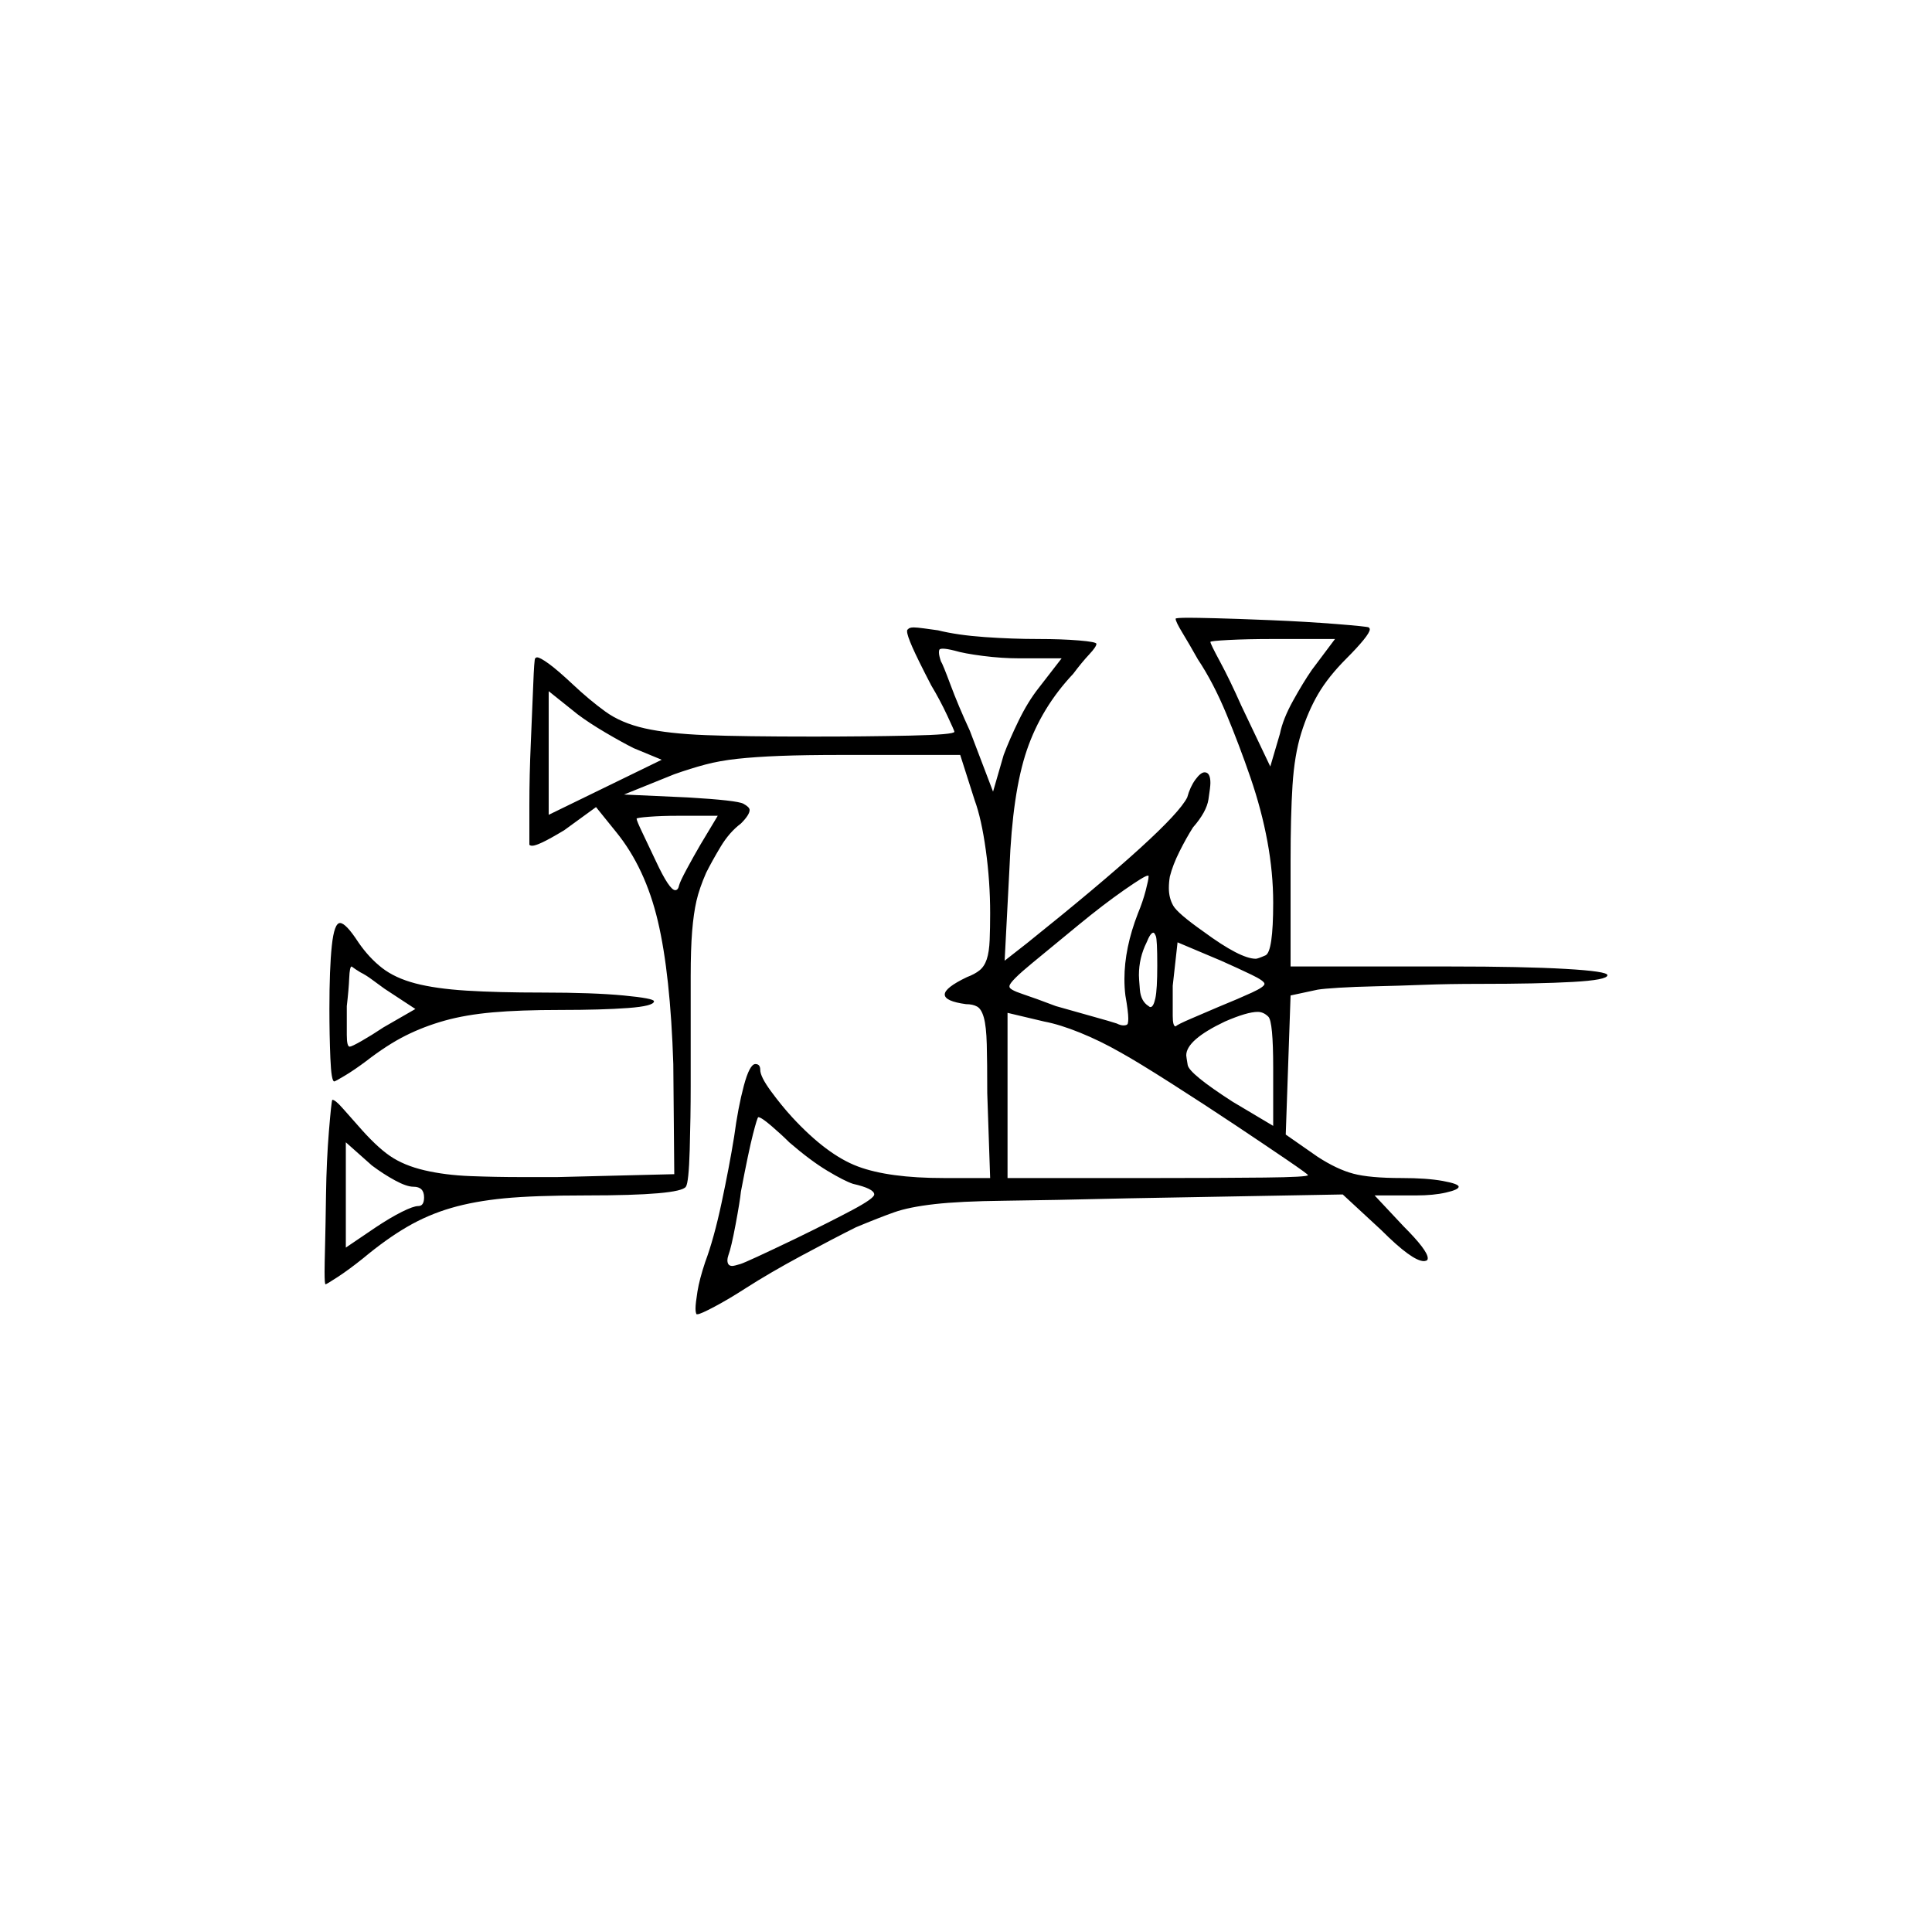 <?xml version="1.0" encoding="UTF-8" standalone="no"?>
<svg
   width="2000"
   height="2000"
   version="1.1"
   id="svg1"
   sodipodi:docname="u12342.svg"
   inkscape:version="1.3.2 (091e20e, 2023-11-25)"
   xmlns:inkscape="http://www.inkscape.org/namespaces/inkscape"
   xmlns:sodipodi="http://sodipodi.sourceforge.net/DTD/sodipodi-0.dtd"
   xmlns="http://www.w3.org/2000/svg"
   xmlns:svg="http://www.w3.org/2000/svg">
  <defs
     id="defs1" />
  <sodipodi:namedview
     id="namedview1"
     pagecolor="#505050"
     bordercolor="#eeeeee"
     borderopacity="1"
     inkscape:showpageshadow="0"
     inkscape:pageopacity="0"
     inkscape:pagecheckerboard="0"
     inkscape:deskcolor="#505050"
     showgrid="false"
     inkscape:zoom="0.6205"
     inkscape:cx="999.1942"
     inkscape:cy="1000"
     inkscape:window-width="2560"
     inkscape:window-height="1412"
     inkscape:window-x="0"
     inkscape:window-y="0"
     inkscape:window-maximized="1"
     inkscape:current-layer="svg1" />
  <path
     d="m 1217,640.5 q 0,-1 14,-1 7,0 27.5,0.5 20.5,0.5 57,2 36.5,1.5 68,4 31.5,2.5 33.5,3.5 1,1 1,2 0,3 -6.5,11 -6.5,8 -17.5,19 -19,19 -29.5,37 -10.5,18 -17.5,40.5 -7,22.5 -9,54 -2,31.5 -2,78.5 v 109 h 165 q 76,0 119.5,2.5 43.5,2.5 43.5,6.5 0,5 -36,7 -36,2 -96,2 -33,0 -59,1 -26,1 -48.5,1.5 -22.5,0.5 -38.5,1.5 -16,1 -22,2 l -28,6 -5,144 33,23 q 20,13 37,17.5 17,4.5 50,4.5 26,0 42.5,3 16.5,3 16.5,6 0,3 -13,6 -13,3 -31,3 h -43 l 30,32 q 25,25 25,33 0,2 -1.5,2.5 -1.5,0.5 -2.5,0.5 -12,0 -44,-32 l -40,-37 -222,4 q -83,2 -128.5,2.5 -45.5,0.5 -72,3.5 -26.5,3 -42,8.5 -15.5,5.5 -39.5,15.5 -24,12 -56.5,29.5 -32.5,17.5 -57.5,33.5 -17,11 -32,19 -15,8 -18,8 -1,0 -1,0 -1,-2 -1,-6 0,-5 2,-17.5 2,-12.5 8,-30.5 9,-24 17,-61.5 8,-37.5 13,-68.5 4,-30 10,-52.5 6,-22.5 12,-22.5 5,0 5,6 0,7 11,22 11,15 22,27 36,39 68,51 32,12 89,12 h 48 l -3,-88 q 0,-32 -0.5,-50.5 -0.5,-18.5 -3,-27.5 -2.5,-9 -7,-11.5 -4.5,-2.5 -11.5,-2.5 -22,-3 -22,-10 0,-7 23,-18 8,-3 13,-7 5,-4 7.5,-11.5 2.5,-7.5 3,-20 0.5,-12.5 0.5,-27.5 0,-33 -4.5,-65.5 -4.5,-32.5 -11.5,-51.5 l -15,-47 H 872 q -39,0 -64.5,1 -25.5,1 -44,3 -18.5,2 -33.5,6 -15,4 -32,10 l -52,21 66,3 q 51,3 57.5,6.5 6.5,3.5 6.5,6.5 0,5 -9,14 -12,9 -21,24 -9,15 -15,27 -7,16 -10,29 -3,13 -4.5,31.5 -1.5,18.5 -1.5,46.5 v 2 q 0,1 0,2 v 9 q 0,1 0,2 v 2 q 0,1 0,3 v 5 q 0,1 0,2 v 7 q 0,1 0,2 v 35 q 0,23 0,43 0,31 -1,65.5 -1,34.5 -4,38.5 -6,9 -103,9 -54,0 -85,3 -31,3 -55,10 -24,7 -45.5,19.5 -21.5,12.5 -45.5,32.5 -15,12 -26.5,19.5 -11.5,7.5 -12.5,7.5 -1,0 -1,-13 0,-7 0.5,-26.5 0.5,-19.5 1,-54 0.5,-34.5 3,-65 2.5,-30.5 3.5,-32.5 0,0 0,0 3,0 10.5,8.5 7.5,8.5 15.5,17.5 19,22 33.5,32 14.5,10 36,15 21.5,5 47.5,6 26,1 52,1 18,0 38,0 l 121,-3 -1,-114 q -3,-93 -16,-148 -13,-55 -43,-92 l -21,-26 -33,24 q -15,9 -22.5,12.5 -7.5,3.5 -10.5,3.5 -2,0 -3,-1 v -3 q 0,-1 0,-1 v -2 q 0,-1 0,-2 v -33 q 0,-31 1.5,-64.5 1.5,-33.5 2.5,-60 1,-26.5 2,-27.5 1,-1 2,-1 3,0 12,6.5 9,6.5 25,21.5 17,16 33.5,28 16.5,12 41,17.5 24.5,5.5 63,7 38.5,1.5 111.5,1.5 54,0 100,-1 46,-1 46,-4 0,-1 -7.5,-17 -7.5,-16 -16.5,-31 -14,-27 -19.5,-39.5 -5.5,-12.5 -5.5,-16.5 0,-2 1,-2 1,-2 6,-2 3,0 10.5,1 7.5,1 14.5,2 20,5 48.5,7 28.5,2 55.5,2 24,0 42,1.5 18,1.5 18,3.5 0,3 -7.5,11 -7.5,8 -16.5,20 -33,35 -48,79 -15,44 -18,122 l -5,96 23,-18 q 151,-121 166,-151 3,-11 8.5,-18.5 5.5,-7.5 9.5,-7.5 6,0 6,11 0,4 -2,17 -2,13 -16,29 -7,11 -14,25 -7,14 -10,26 -1,6 -1,12 0,10 4.5,18 4.5,8 31.5,27 38,28 54,28 2,0 10,-3.5 8,-3.5 8,-54.5 0,-31 -6,-63.5 -6,-32.5 -17.5,-66 -11.5,-33.5 -25,-66 -13.5,-32.5 -29.5,-56.5 -9,-16 -16,-27.5 -7,-11.5 -7,-14.5 z m 165,21 h -64 q -27,0 -46,1 -19,1 -19,2 0,2 10,20.5 10,18.5 22,45.5 l 30,63 10,-34 q 3,-15 13.5,-34 10.5,-19 19.5,-32 z m -327,20 q -18,0 -37.5,-2.5 -19.5,-2.5 -29.5,-5.5 -8,-2 -12,-2 -2,0 -3,0.5 -1,0.5 -1,3.5 0,3 2,9 2,3 10,24.5 8,21.5 20,47.5 l 24,63 11,-38 q 6,-16 15.5,-35.5 9.5,-19.5 20.5,-33.5 l 24,-31 z m -399,93 q -12,-6 -29,-16 -17,-10 -29,-19 l -30,-24 v 128 l 117,-57 z m 87,70 h -42 q -16,0 -29,1 -13,1 -13,2 0,2 6,14.5 6,12.5 14,29.5 14,30 20,30 3,0 4,-5 1,-4 8,-17 7,-13 14,-25 z m 435,101 q 5,-12 8,-23.5 3,-11.5 3,-14.5 0,-1 0,-1 0,0 -1,0 -3,0 -24.5,15 -21.5,15 -47,36 -25.5,21 -48,39.5 -22.5,18.5 -23.5,23.5 0,0 0,1 0,3 13.5,7.5 13.5,4.5 34.5,12.5 21,6 39,11 18,5 24,7 4,2 7,2 4,0 4.5,-2 0.5,-2 0.5,-5 0,-7 -3,-24 -1,-8 -1,-17 0,-32 14,-68 z m -837,99 q 0,-42 2.5,-65.5 2.5,-23.5 8.5,-23.5 6,0 19,20 11,16 24.5,26.5 13.5,10.5 34.5,16 21,5.5 53,7.5 32,2 79,2 52,0 83.5,3 31.5,3 31.5,6 0,5 -27,7 -27,2 -70,2 -42,0 -70,2.5 -28,2.5 -49.5,8.5 -21.5,6 -40.5,15.5 -19,9.5 -41,26.5 -12,9 -22,15 -10,6 -11,6 -3,0 -4,-24 -1,-24 -1,-51 z m 857,-45 q 0,-27 -1.5,-30.5 -1.5,-3.5 -2.5,-3.5 -3,0 -7,10 -8,16 -8,34 0,3 1,15 1,12 9,17 1,1 2,1 3,0 5,-9 2,-9 2,-34 z m 111,19 q 0,-3 -13.5,-9.5 -13.5,-6.5 -31.5,-14.5 l -45,-19 -5,45 v 3 q 0,1 0,1 v 4 q 0,1 0,2 v 1 q 0,1 0,2 v 18 q 0,11 3,11 0,0 0,0 2,-2 16,-8 14,-6 28,-12 22,-9 35,-15 13,-6 13,-9 z m -911,5 q -7,-5 -13,-9.5 -6,-4.5 -12,-7.5 -5,-3 -9,-6 -2,0 -2.5,12 -0.5,12 -2.5,29 v 1 q 0,1 0,1 v 2 q 0,1 0,2 v 3 q 0,1 0,2 0,1 0,1 v 3 q 0,2 0,3 v 1 q 0,0 0,0 v 11 q 0,12 3,12 2,0 12.5,-6 10.5,-6 22.5,-14 l 33,-19 z m 920,82 q 0,-48 -5,-53 -5,-5 -11,-5 -11,0 -34,10 -40,19 -40,35 0,1 1.5,10 1.5,9 46.5,38 l 42,25 z m -158,-16 q -21,-12 -42,-20.5 -21,-8.5 -37,-11.5 l -38,-9 v 171 h 155 q 66,0 111,-0.5 45,-0.5 45,-2.5 0,-1 -22,-16 -22,-15 -53.5,-36 -31.5,-21 -66,-43 -34.5,-22 -52.5,-32 z m -343,93 q -8,-8 -18.5,-17 -10.5,-9 -13.5,-9 -1,0 -5.5,17.5 -4.5,17.5 -12.5,59.5 -1,10 -5.5,34 -4.5,24 -7.5,32 -1,3 -1,5 0,6 5,6 2,0 8.5,-2 6.5,-2 56.5,-26 37,-18 59.5,-30 22.5,-12 22.5,-16 0,-6 -22,-11 -9,-3 -26.5,-13.5 -17.5,-10.5 -39.5,-29.5 z m -389,46 q -7,0 -19,-6.5 -12,-6.5 -24,-15.5 l -27,-24 v 109 l 31,-21 q 15,-10 27,-16 12,-6 17,-6 6,0 6,-9 0,-11 -11,-11 z"
     id="path1" />
</svg>
